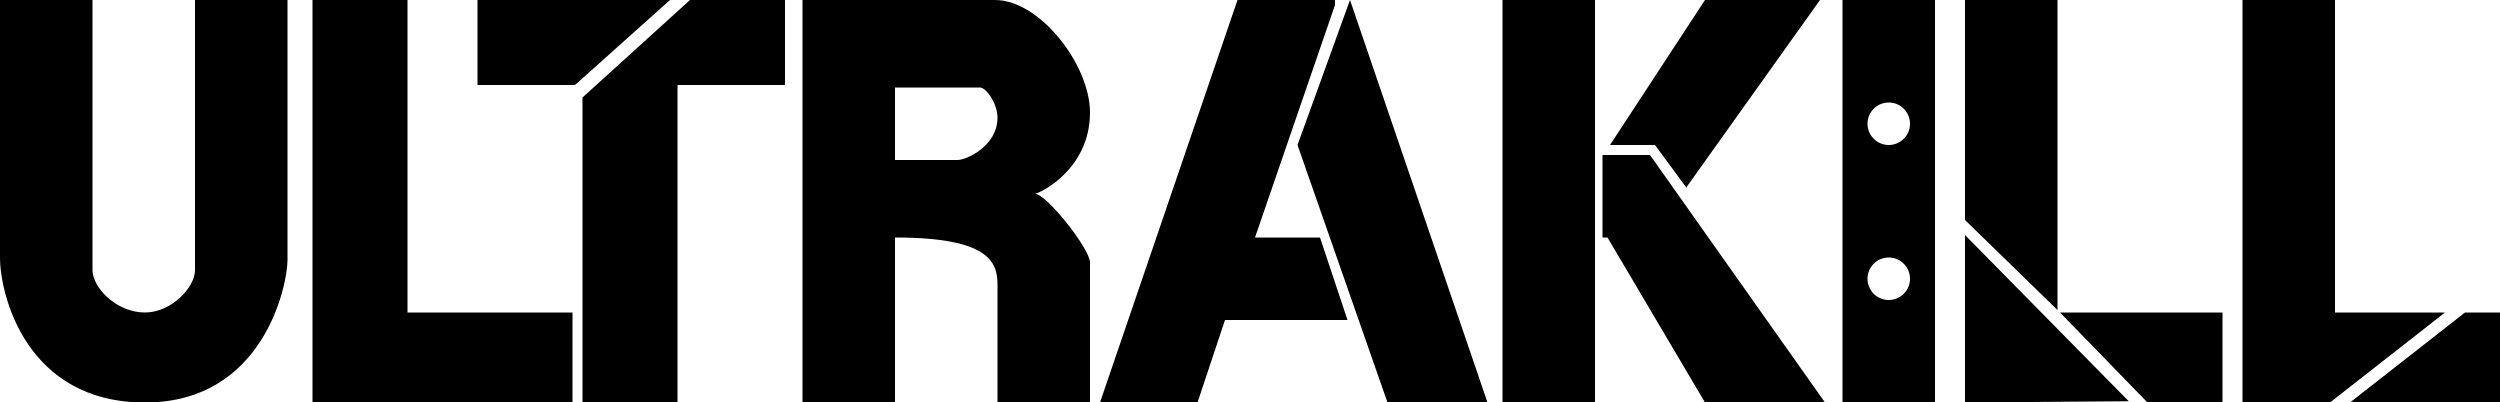 <svg width="1000" height="161" viewBox="0 0 1000 161" fill="none" xmlns="http://www.w3.org/2000/svg">
<path fill-rule="evenodd" clip-rule="evenodd" d="M115 104V0H78V108C78 115 68.5 125 58 125C46.5 125 37 115 37 108V0H0V103C0 118 10.5 161 58 161C105.5 161 115 114 115 104ZM125 0V161H229V125H163V0H125ZM314 0H276L233 39V161H271V34H314V0ZM191 0H268L230 34H191V0ZM534 2V0H495L440 161H479L490 128H539L528 95H502L534 2ZM595 161L540 0L519 58L555 161H595ZM436 105V161H399V114C399 105 396 95 358 95V161H321V0H398C416 0 436 26 436 45C436 68 415.5 77.5 414 77.5C418.5 77.5 436 99.5 436 105ZM358 64V35H392C394.5 35 399 41.5 399 47C399 58.5 386.5 64 383 64H358ZM674.5 75L662 58H644L682 0H728L674.5 75ZM638 161V0H601V161L638 161ZM660 62L730 161H682L643 95H641V62H660ZM774 0H737V161H774V0ZM786 0H823V124L786 88V0ZM786 161L851.5 160.5L786 94V161ZM824 125L859 161H889V125H824ZM934 125H978L932 161H897V0H934V125ZM1000 161H940L986 125H1000V161ZM764 49.5C764 54.194 760.194 58 755.5 58C750.806 58 747 54.194 747 49.5C747 44.806 750.806 41 755.5 41C760.194 41 764 44.806 764 49.5ZM755.5 120C760.194 120 764 116.194 764 111.5C764 106.806 760.194 103 755.5 103C750.806 103 747 106.806 747 111.5C747 116.194 750.806 120 755.5 120Z" fill="black"/>
</svg>
